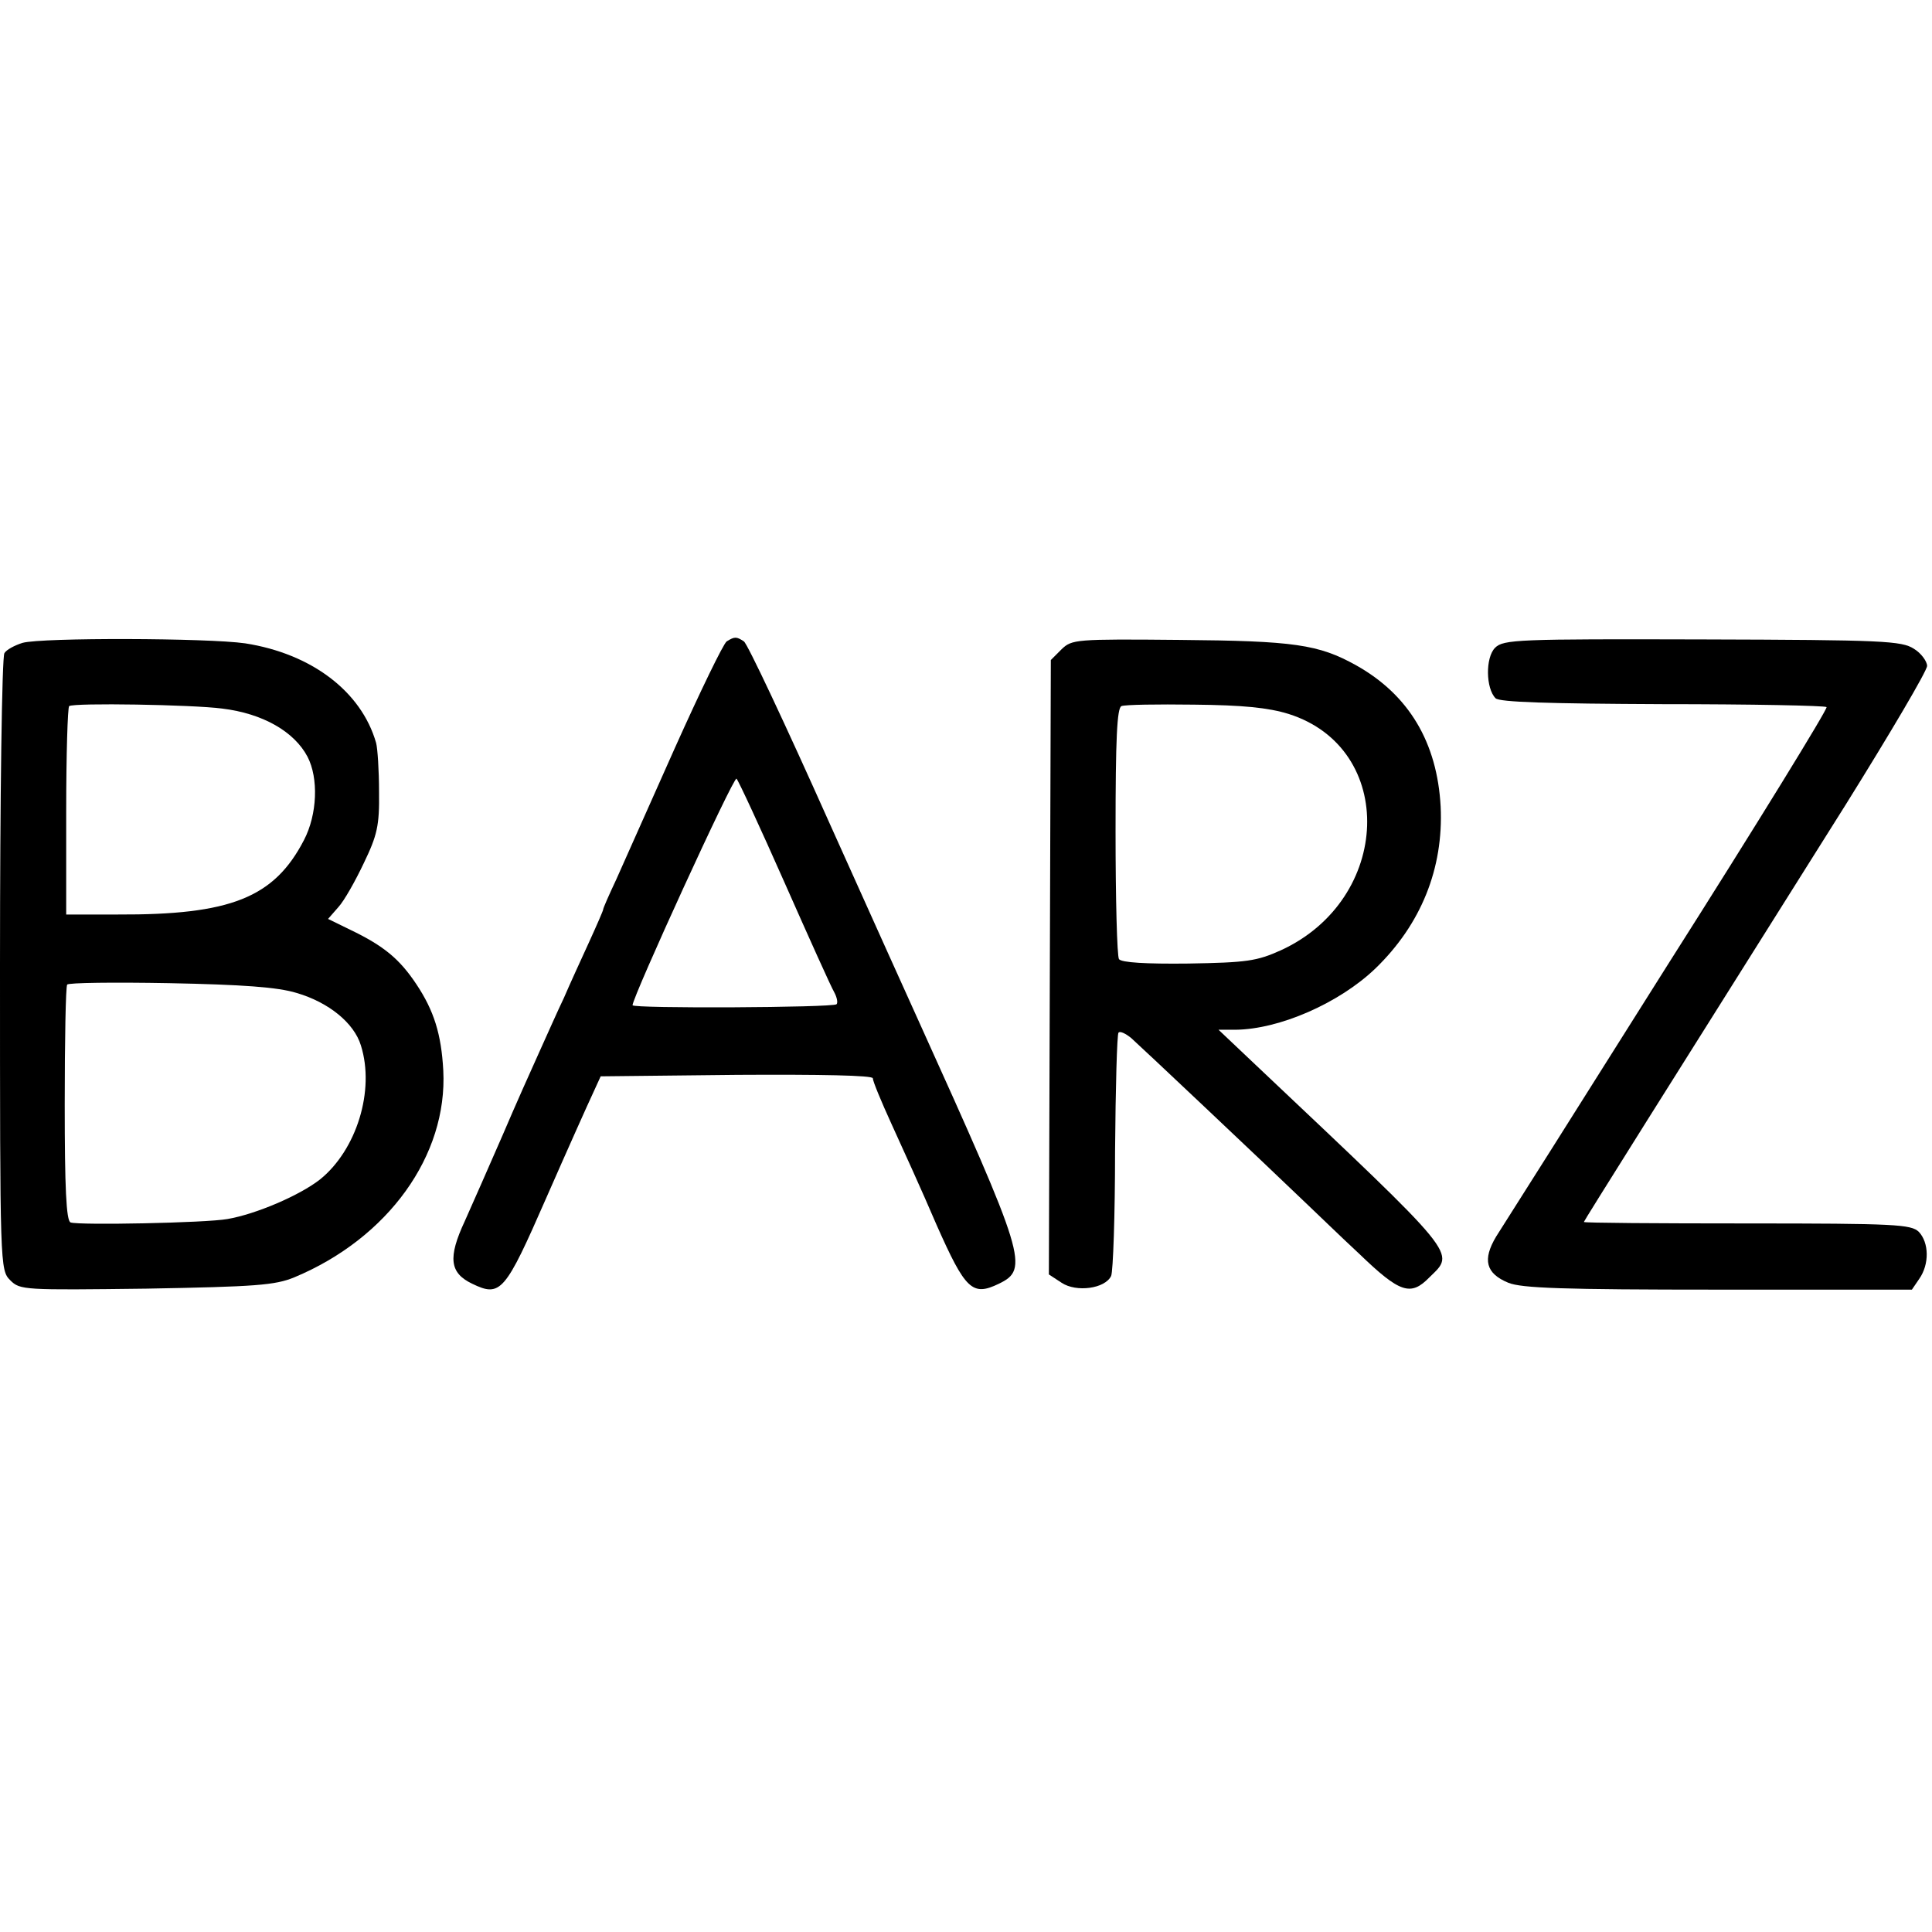 <?xml version="1.0" standalone="no"?>
<!DOCTYPE svg PUBLIC "-//W3C//DTD SVG 20010904//EN"
 "http://www.w3.org/TR/2001/REC-SVG-20010904/DTD/svg10.dtd">
<svg version="1.0" xmlns="http://www.w3.org/2000/svg"
 width="394pt" height="394pt" viewBox="0 0 394 394"
 preserveAspectRatio="xMidYMid meet">
<g transform="translate(0,394) scale(0.1,-0.1)"
fill="#000000" stroke="none">
<path d="M46 2629 c-16 -5 -33 -14 -37 -21 -5 -7 -9 -293 -9 -635 0 -617 0
-623 21 -644 20 -20 28 -20 277 -17 224 4 263 7 302 23 192 80 313 249 304
422 -4 74 -19 122 -55 176 -34 51 -66 78 -135 111 l-45 22 21 24 c12 13 35 54
52 90 27 56 32 76 31 145 0 44 -3 89 -6 100 -30 105 -132 182 -267 203 -76 11
-414 12 -454 1z m407 -134 c83 -10 147 -47 174 -98 23 -44 20 -118 -7 -170
-61 -118 -150 -153 -380 -152 l-105 0 0 210 c0 116 3 212 6 215 10 7 251 3
312 -5z m152 -580 c65 -19 117 -61 131 -107 29 -92 -9 -213 -83 -273 -42 -33
-131 -71 -189 -81 -44 -8 -303 -13 -320 -7 -9 3 -12 72 -12 241 0 130 2 240 5
244 2 4 96 5 208 3 149 -3 221 -8 260 -20z"/>
<path d="M1482 2632 c-7 -5 -54 -102 -106 -218 -51 -115 -105 -235 -119 -267
-15 -32 -27 -59 -27 -62 0 -2 -13 -32 -29 -67 -16 -35 -39 -85 -51 -113 -13
-27 -35 -77 -50 -110 -15 -33 -49 -109 -75 -170 -26 -60 -61 -139 -77 -175
-35 -75 -31 -106 15 -128 58 -28 67 -17 151 175 43 98 86 194 95 213 l16 35
278 3 c171 1 277 -1 277 -7 0 -6 17 -47 38 -93 21 -46 63 -138 92 -206 59
-133 73 -146 127 -120 62 30 55 53 -165 539 -11 24 -93 206 -182 404 -88 197
-166 363 -173 367 -15 10 -19 10 -35 0z m118 -492 c50 -113 95 -213 101 -223
6 -11 8 -22 5 -25 -8 -7 -416 -9 -416 -2 0 17 206 467 212 462 4 -4 48 -99 98
-212z"/>
<path d="M2165 2616 l-22 -22 -2 -626 -2 -627 26 -17 c30 -20 89 -12 101 14 4
9 8 124 8 254 1 130 4 239 7 242 3 4 15 -2 26 -11 17 -15 264 -248 363 -343
15 -14 60 -58 102 -97 83 -80 105 -87 143 -48 53 52 65 37 -355 434 l-75 71
35 0 c89 1 211 54 285 125 93 90 139 204 133 330 -7 131 -65 228 -172 288 -77
43 -127 50 -360 52 -213 2 -220 1 -241 -19z m463 -132 c221 -70 211 -378 -16
-482 -49 -22 -69 -25 -189 -27 -86 -1 -136 2 -141 9 -4 6 -7 124 -7 261 0 189
3 251 12 255 7 3 73 4 148 3 99 -1 151 -6 193 -19z"/>
<path d="M3049 2619 c-20 -20 -19 -83 1 -103 8 -8 108 -11 340 -12 182 0 332
-3 335 -6 3 -3 -142 -239 -323 -524 -180 -286 -338 -536 -351 -556 -28 -47
-21 -75 25 -94 27 -11 111 -14 428 -14 l395 0 15 22 c21 30 20 74 -1 96 -16
15 -47 17 -350 17 -183 0 -333 1 -333 3 0 2 169 271 534 851 91 146 166 273
166 283 0 9 -12 26 -27 35 -25 16 -62 18 -431 19 -376 1 -406 0 -423 -17z"/>
</g>
</svg>
